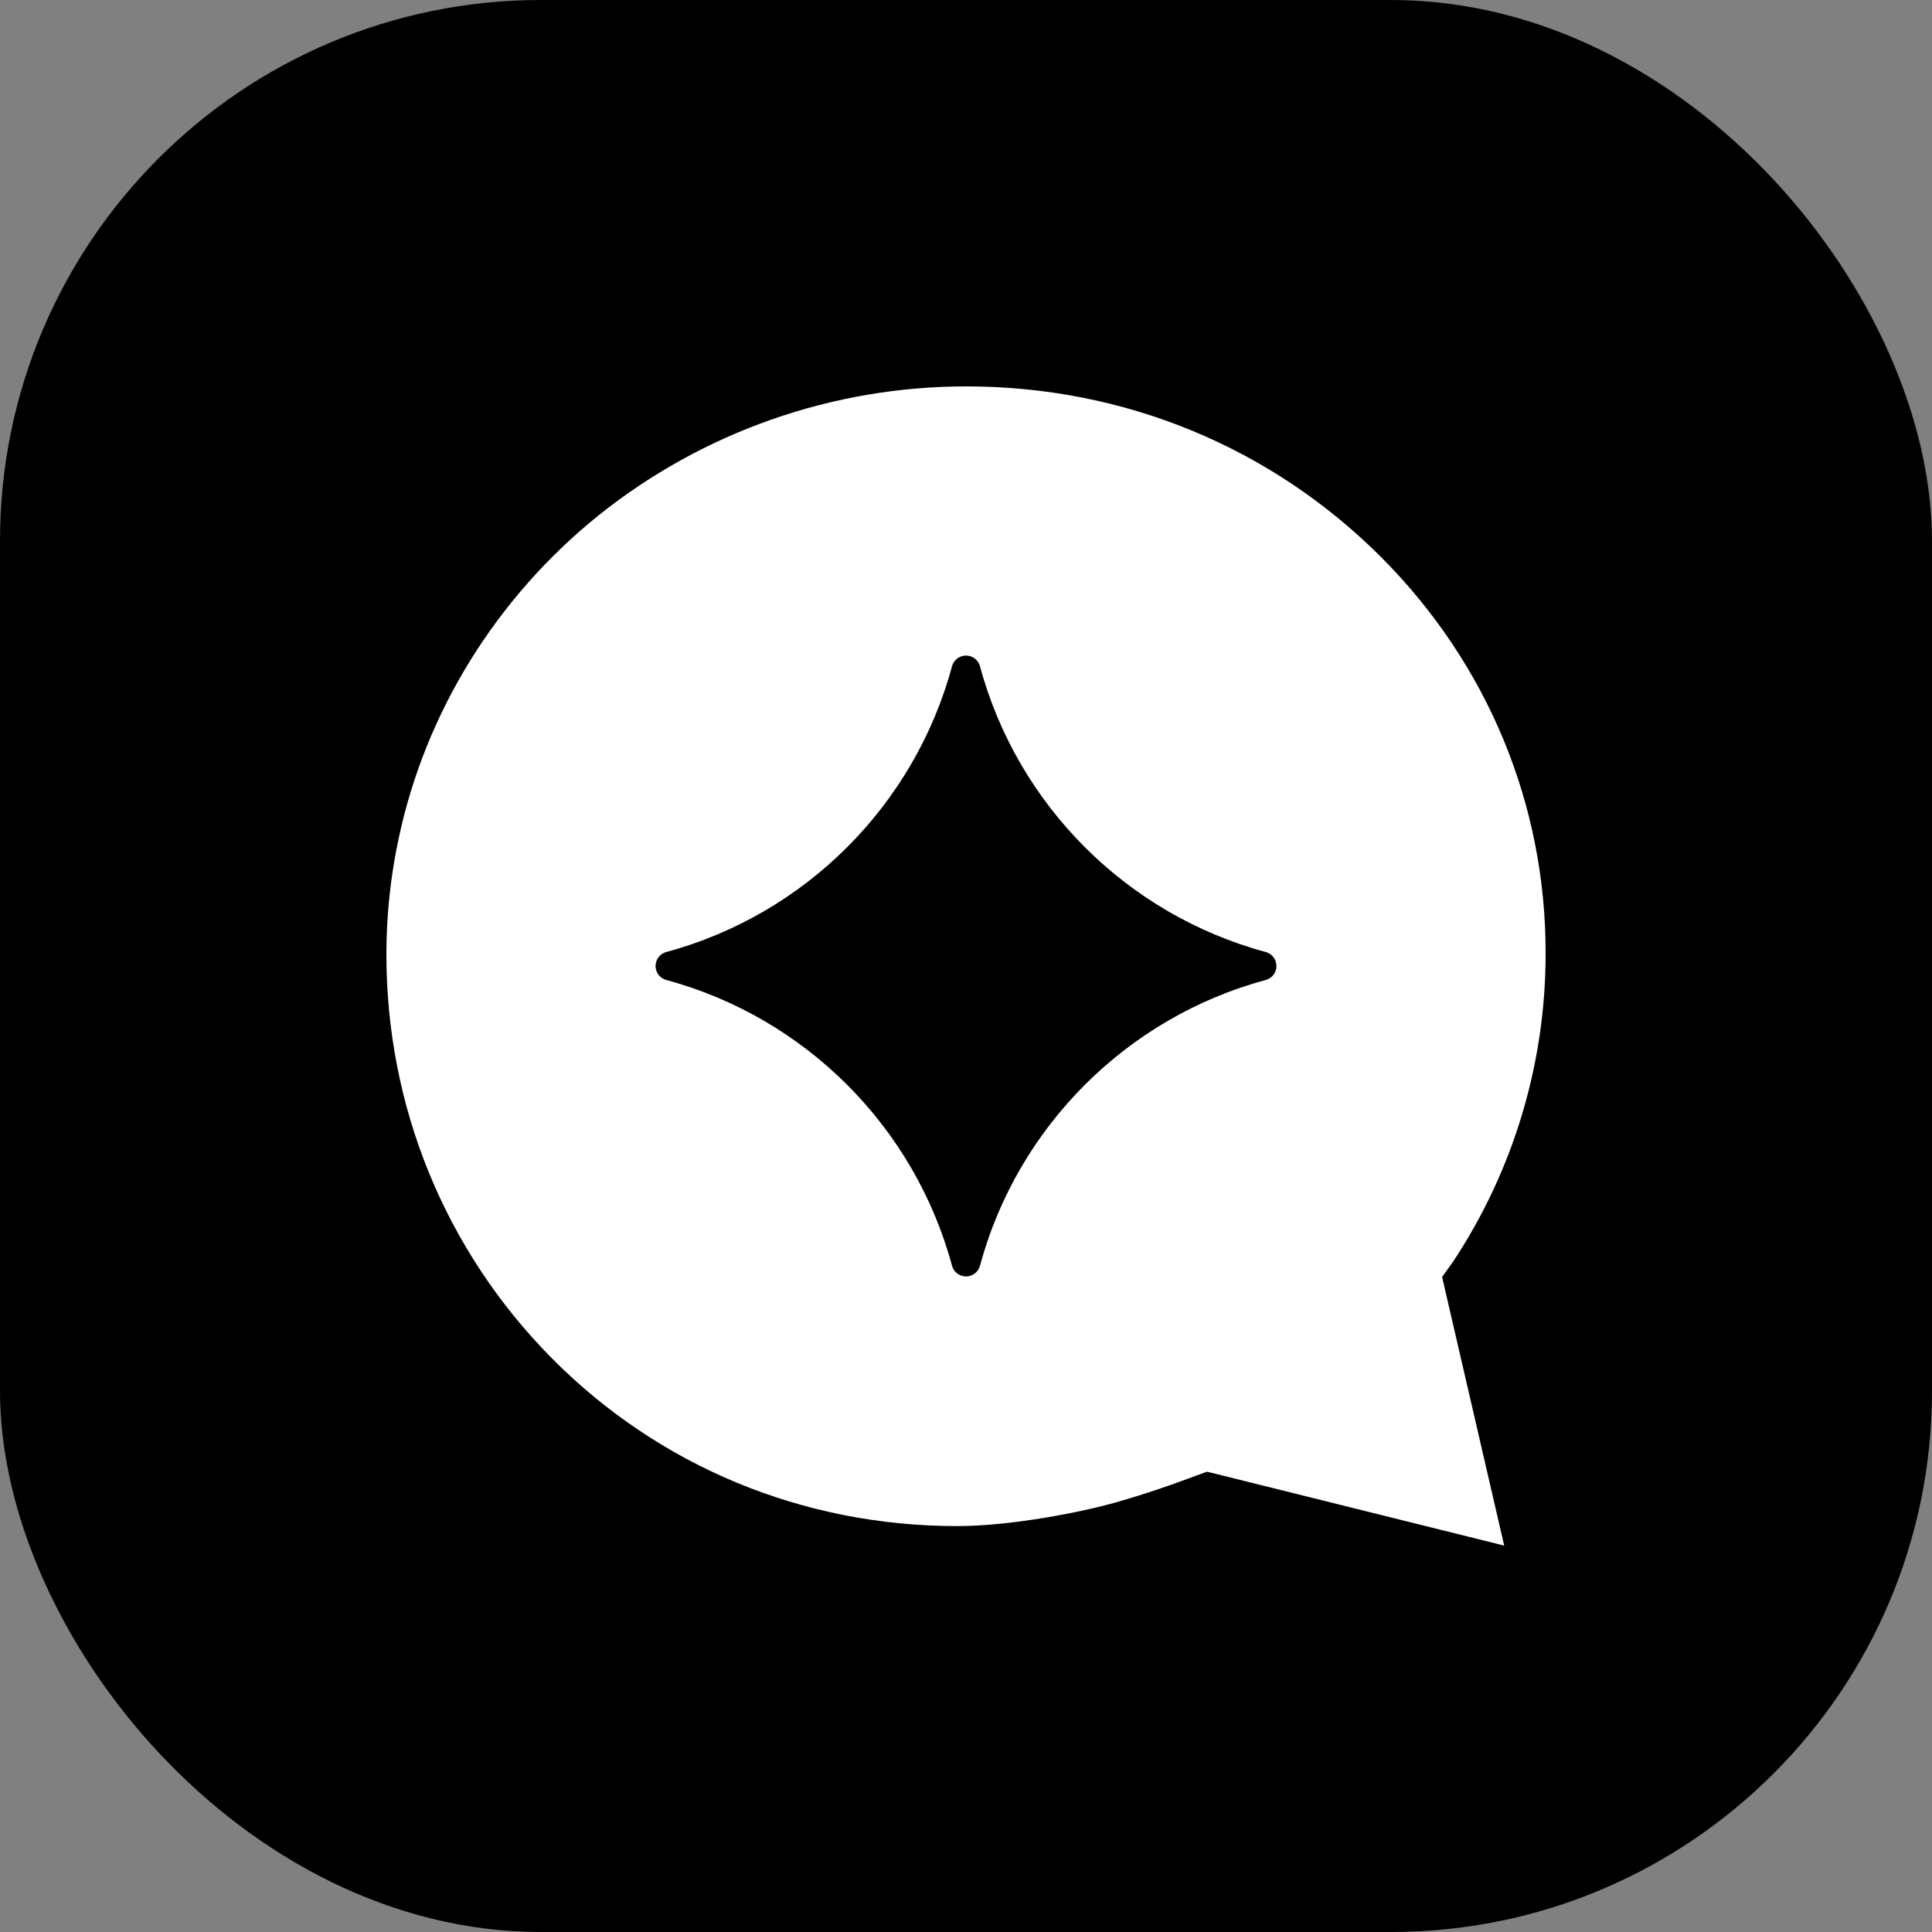 <svg width="100" height="100" viewBox="0 0 100 100" fill="none" xmlns="http://www.w3.org/2000/svg">
<rect x="0" y="0" width="100" height="100" fill="#808080" stroke="none"/>
<rect width="100" height="100" rx="28" fill="black"/>
<path d="M20.64 43.373C22.025 36.858 25.697 30.927 30.982 26.675C36.386 22.351 43.103 19.997 50.024 20C58.183 20 65.803 23.143 71.501 28.851C77.007 34.375 80.024 41.667 80 49.38C80 55.035 78.34 60.565 75.225 65.285L74.643 66.096L77.857 80L62.482 76.175C62.482 76.175 62.174 76.278 61.946 76.365C61.719 76.452 59.759 77.204 57.681 77.785C55.953 78.267 52.358 78.99 49.542 78.99C41.553 78.99 34.093 75.896 28.538 70.277C23.032 64.701 20 57.288 20 49.396C20 47.371 20.214 45.352 20.64 43.373Z" fill="white"/>
<path d="M34.683 50C42.128 47.99 47.99 42.128 50 34.683C52.01 42.128 57.872 47.99 65.317 50C57.872 52.01 52.01 57.872 50 65.317C47.99 57.872 42.128 52.01 34.683 50Z" fill="black" stroke="black" stroke-width="1.5" stroke-linecap="round" stroke-linejoin="round"/>
</svg>
